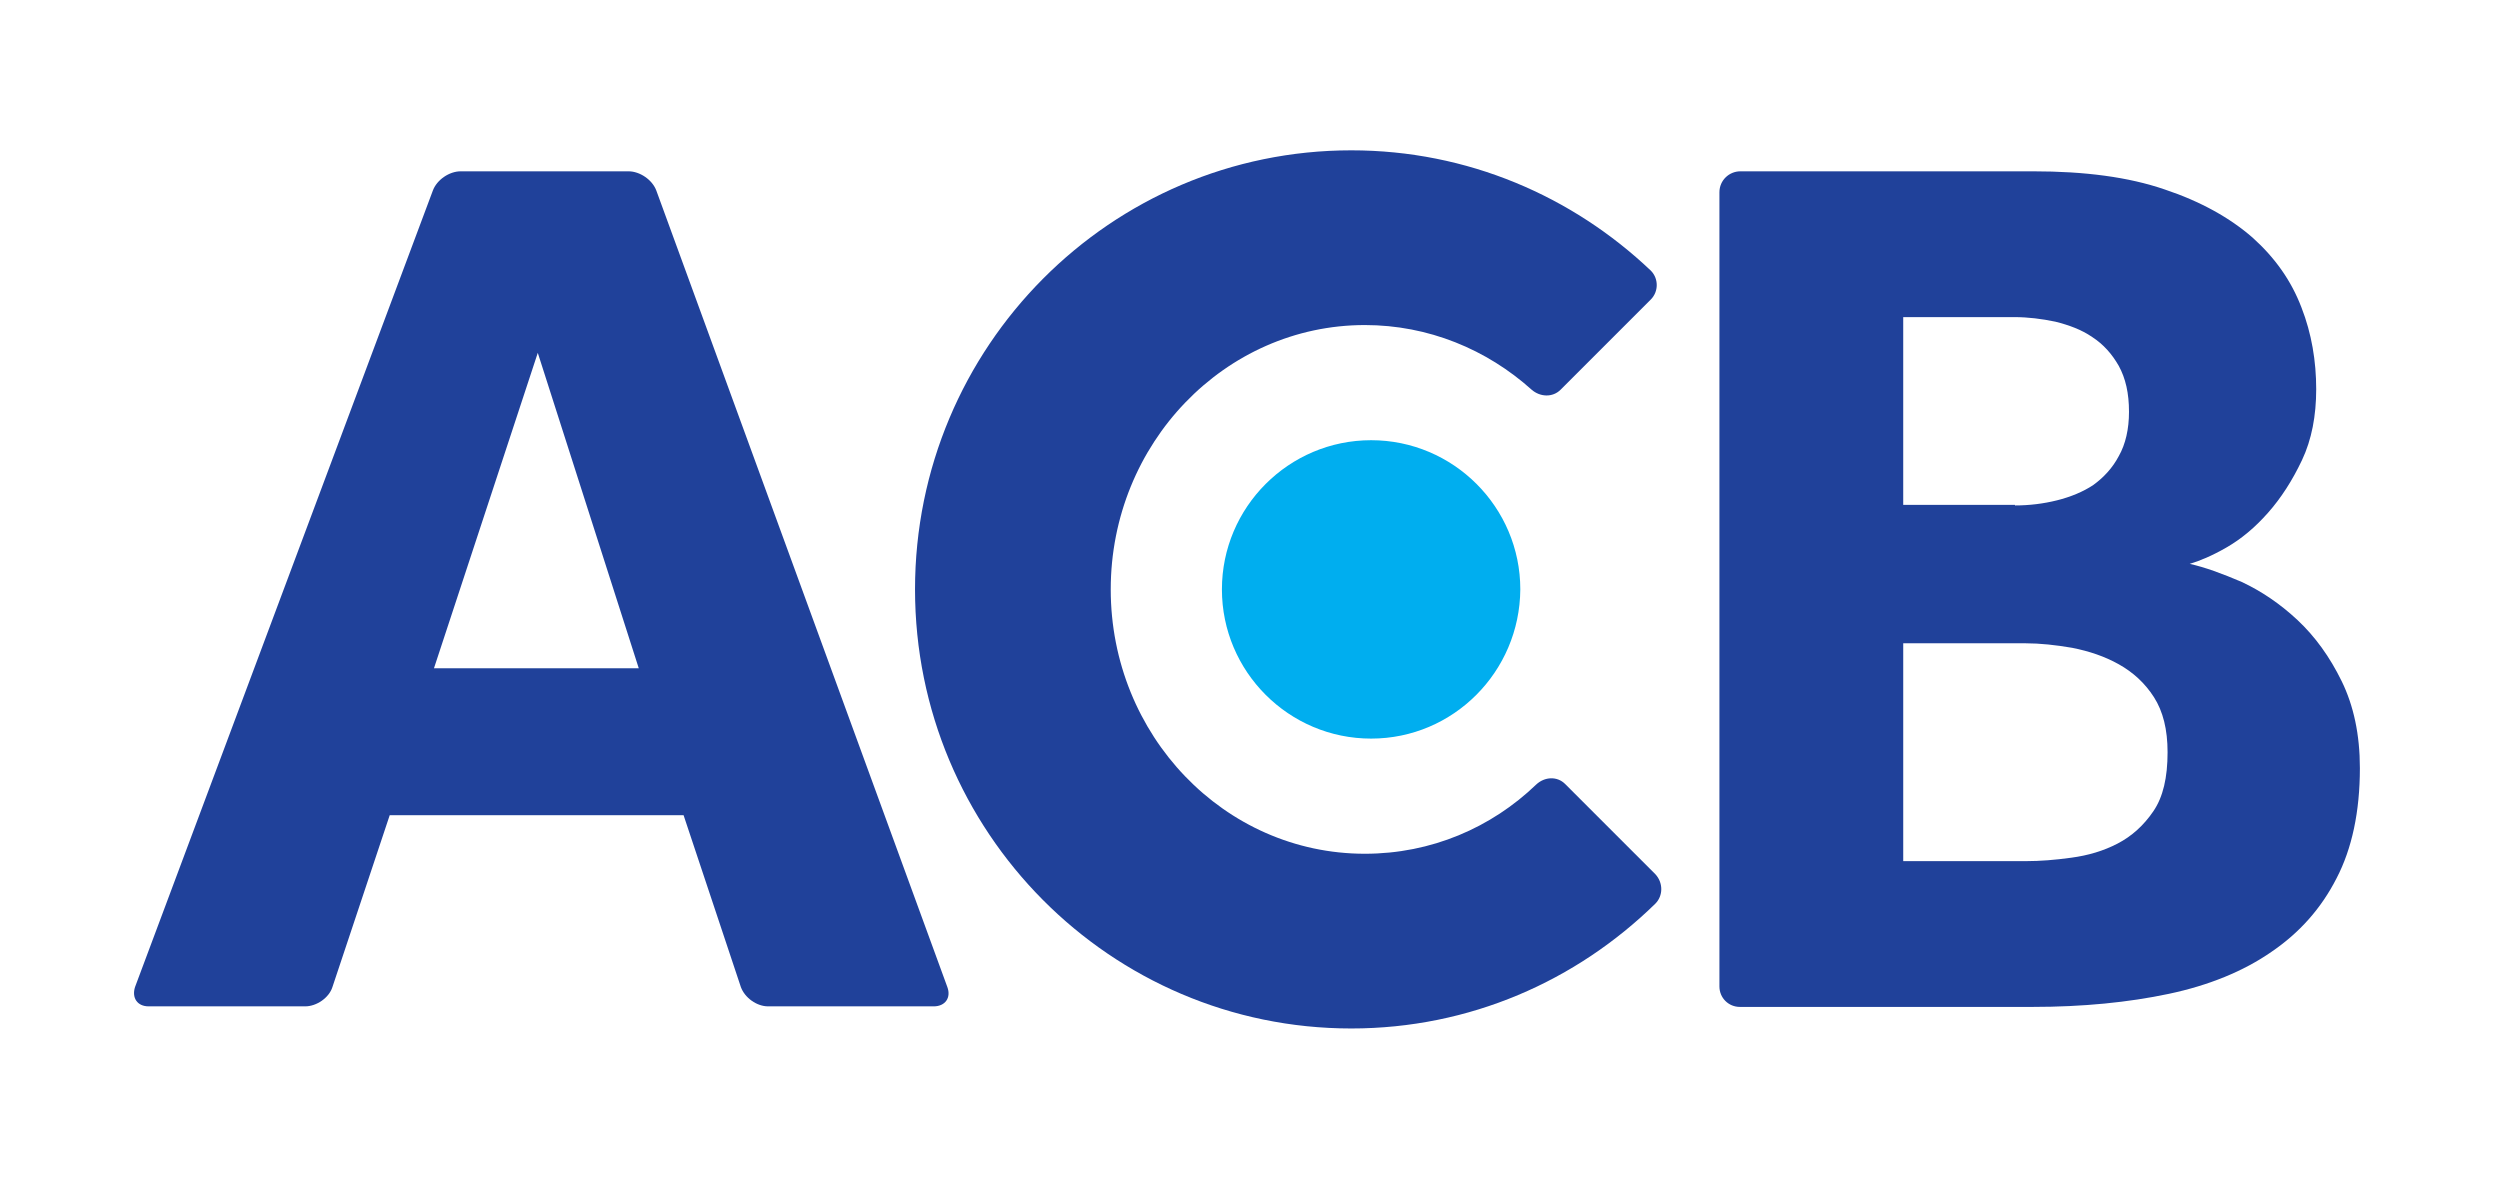 <?xml version="1.0" encoding="utf-8"?>
<!-- Generator: Adobe Illustrator 25.3.1, SVG Export Plug-In . SVG Version: 6.00 Build 0)  -->
<svg version="1.1" id="Layer_1" xmlns="http://www.w3.org/2000/svg" xmlns:xlink="http://www.w3.org/1999/xlink" x="0px" y="0px"
	 viewBox="0 0 440.7 208.1" style="enable-background:new 0 0 440.7 208.1;" xml:space="preserve">
<style type="text/css">
	.st0{fill:#20419A;}
	.st1{fill:#00AEEF;}
</style>
<g>
	<path class="st0" d="M81.2,30.2h29.6c2,0,4.2,1.5,4.9,3.4L167,174c0.7,1.9-0.4,3.4-2.4,3.4h-29.2c-2,0-4.1-1.5-4.8-3.4l-10.1-30.3
		H68.7L58.6,174c-0.6,1.9-2.8,3.4-4.8,3.4H26.2c-2,0-3-1.5-2.4-3.4L76.3,33.6C77,31.7,79.2,30.2,81.2,30.2 M112.6,117.8L94.8,62.2
		l-18.3,55.6H112.6z"/>
	<path class="st0" d="M306.8,30.2h51.6c9.1,0,16.8,1,23.2,3.2c6.3,2.1,11.5,5,15.5,8.5c4,3.6,6.8,7.6,8.6,12.3
		c1.8,4.6,2.6,9.5,2.6,14.4c0,4.7-0.8,8.9-2.5,12.5c-1.7,3.6-3.7,6.7-6,9.3c-2.3,2.6-4.7,4.6-7.3,6.1c-2.6,1.5-4.8,2.4-6.5,2.9
		c2.7,0.6,5.7,1.7,9.2,3.2c3.4,1.6,6.7,3.8,9.8,6.7c3.1,2.9,5.7,6.5,7.8,10.8c2.1,4.3,3.2,9.4,3.2,15.3c0,7.7-1.4,14.2-4.1,19.4
		c-2.7,5.3-6.5,9.6-11.5,13c-4.9,3.4-11,5.9-18.1,7.4c-7.1,1.5-15.1,2.3-24,2.3h-51.6c-2,0-3.6-1.6-3.6-3.6v-140
		C303.1,31.8,304.8,30.2,306.8,30.2 M355.2,89.1c2.5,0,5-0.3,7.4-0.9c2.4-0.6,4.6-1.5,6.4-2.7c1.8-1.3,3.4-3,4.5-5.1
		c1.2-2.1,1.8-4.8,1.8-7.8c0-3.3-0.6-5.9-1.8-8.1c-1.2-2.1-2.7-3.8-4.7-5.1c-1.9-1.3-4.1-2.1-6.5-2.7c-2.4-0.5-4.8-0.8-7.2-0.8
		h-19.6v33.1H355.2z M357.2,151.8c2.4,0,5-0.2,7.9-0.6c3-0.4,5.7-1.2,8.2-2.5c2.5-1.3,4.6-3.2,6.3-5.7c1.7-2.5,2.5-5.9,2.5-10.4
		c0-4-0.8-7.2-2.4-9.7c-1.6-2.5-3.7-4.4-6.2-5.8c-2.5-1.4-5.2-2.3-8.2-2.9c-2.9-0.5-5.7-0.8-8.2-0.8h-21.6v38.4H357.2z"/>
	<path class="st1" d="M241.7,130.2c-14.5,0-26.3-11.8-26.3-26.3c0-14.5,11.8-26.3,26.3-26.3c14.5,0,26.3,11.8,26.3,26.3
		C267.9,118.4,256.2,130.2,241.7,130.2"/>
	<path class="st0" d="M270.8,138.3c-7.9,7.6-18.5,12.2-30.2,12.2c-24.8,0-44.8-20.9-44.8-46.6c0-25.7,20.1-46.6,44.8-46.6
		c11.2,0,21.5,4.3,29.4,11.4c1.5,1.3,3.7,1.4,5.1,0l15.9-15.9c1.4-1.4,1.4-3.7,0-5.1c-13.8-13.1-32.3-21.2-52.8-21.2
		c-42.4,0-76.9,34.6-76.9,77.4c0,42.7,34.4,77.4,76.9,77.4c20.9,0,39.7-8.4,53.6-22c1.4-1.4,1.4-3.7,0-5.2l-15.9-15.9
		C274.5,136.8,272.3,136.9,270.8,138.3"/>
</g>
</svg>
